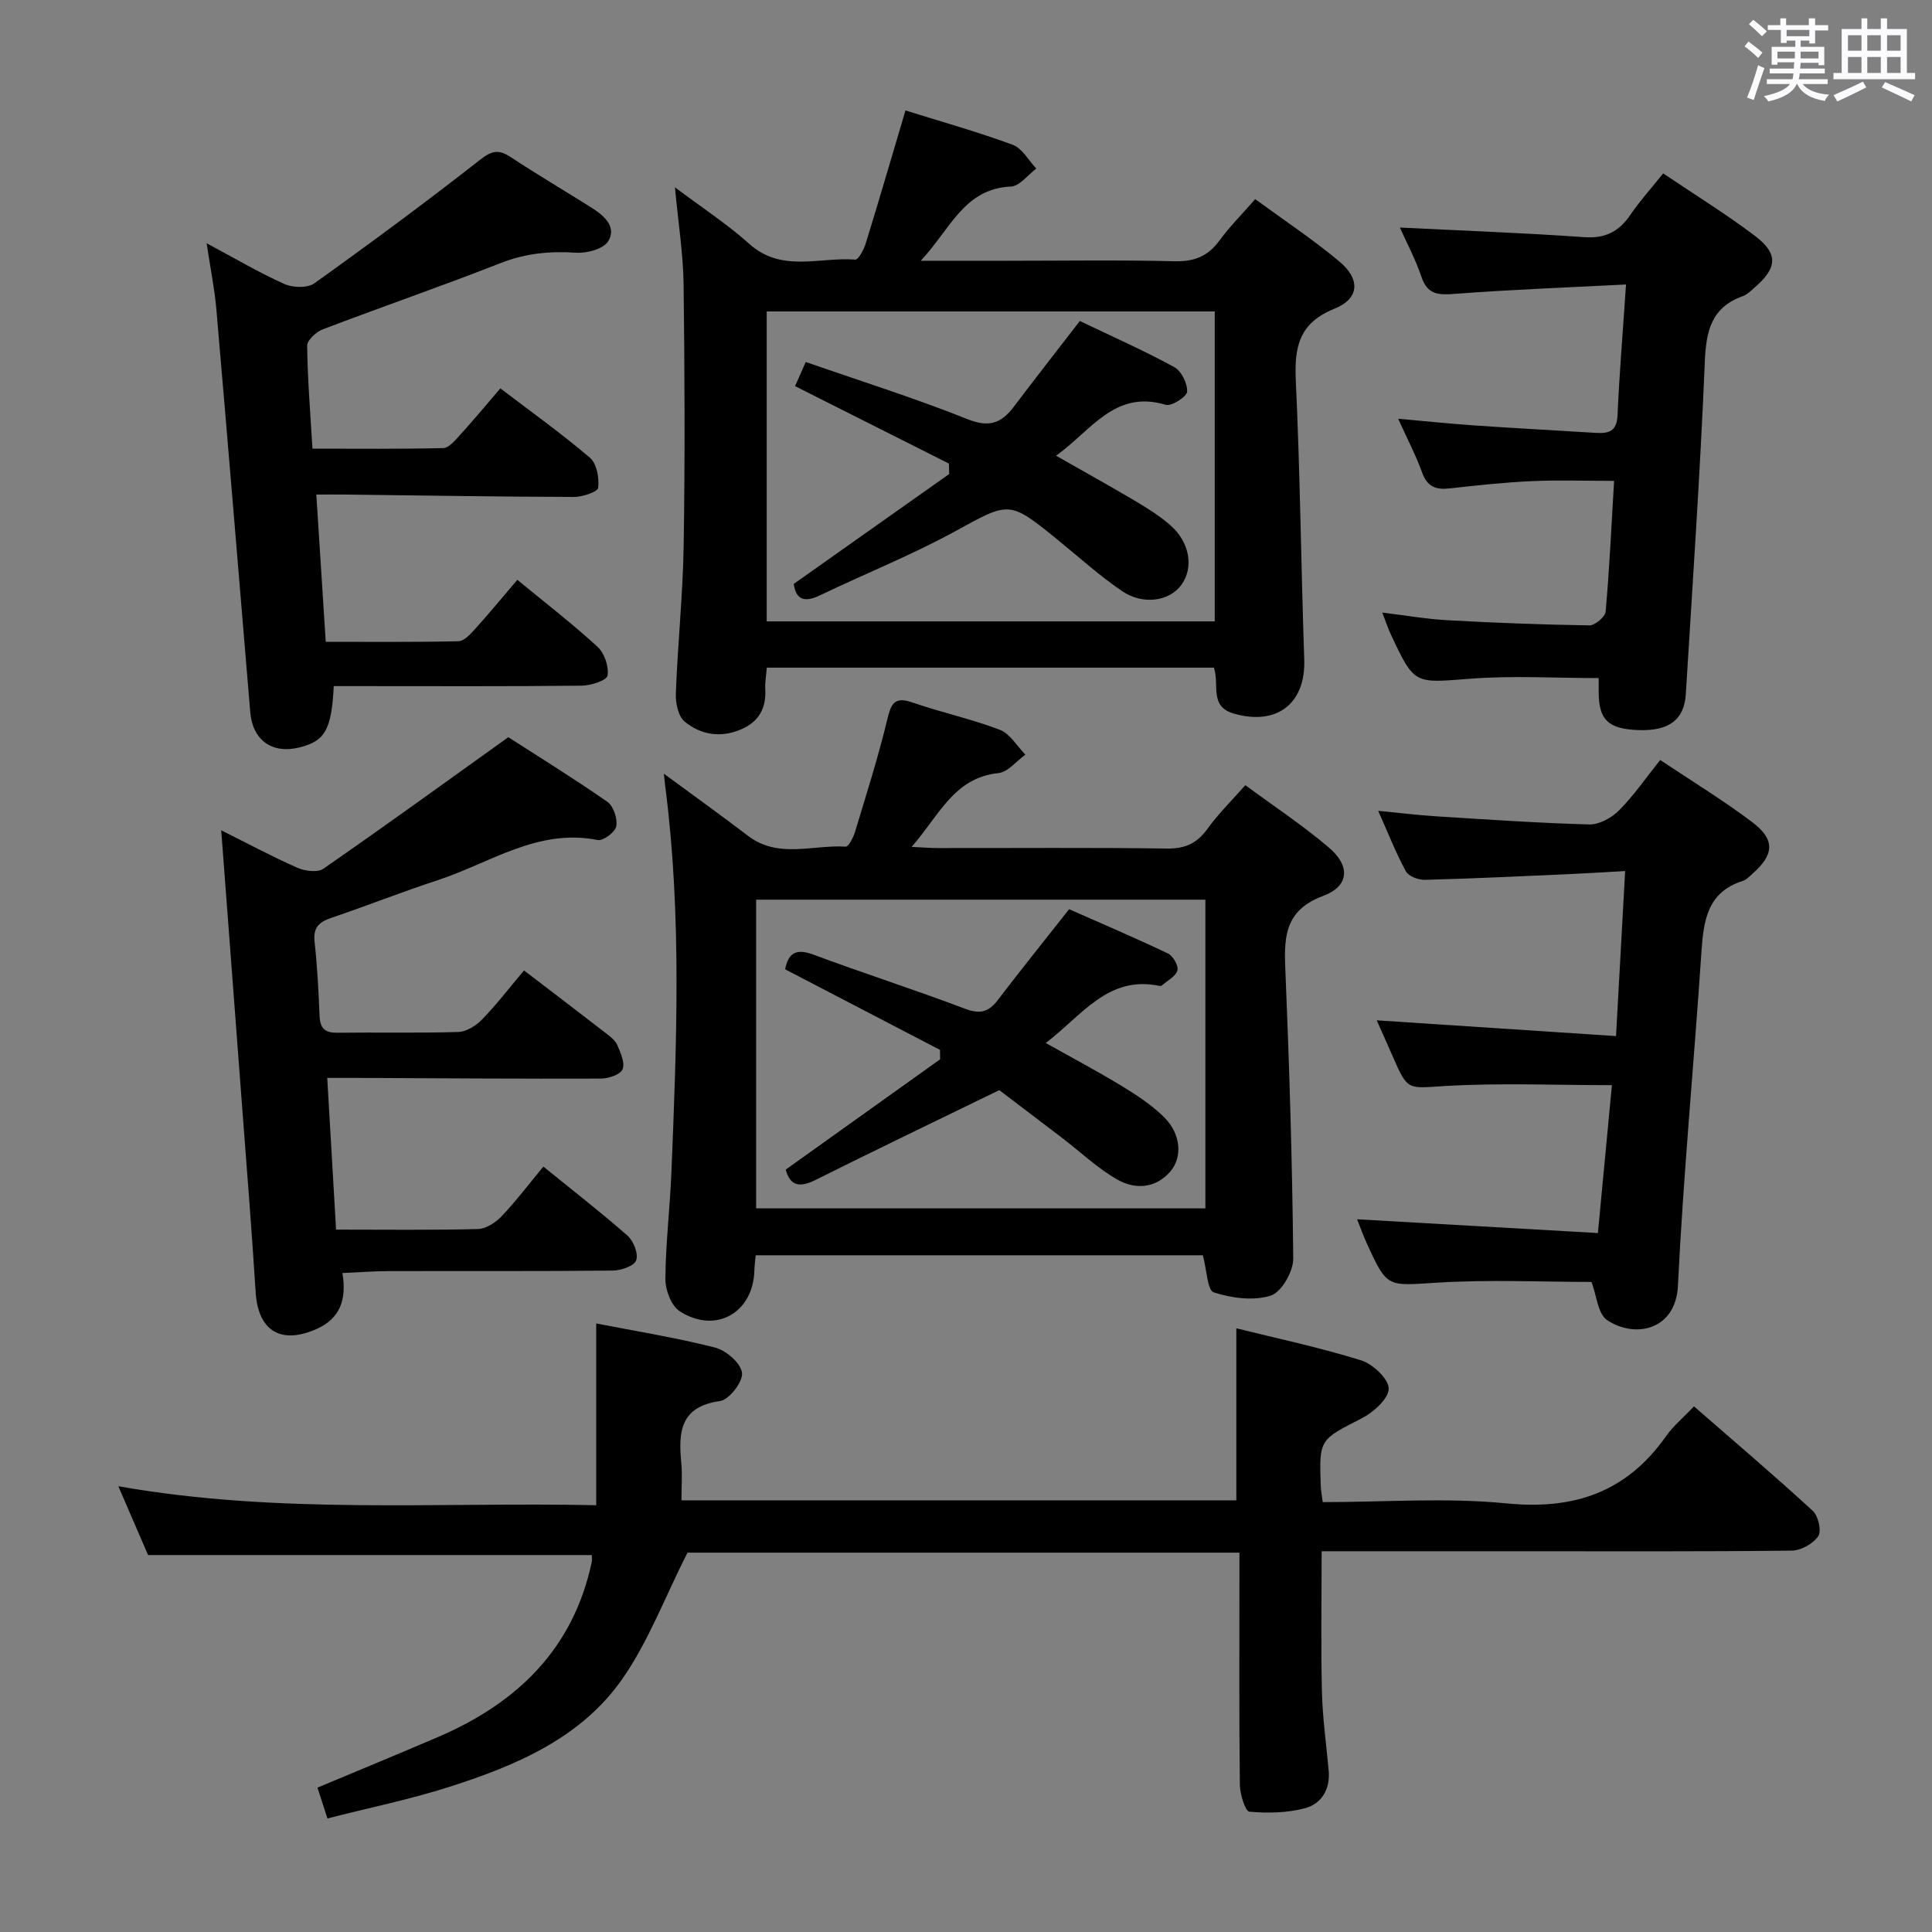 <svg enable-background="new 0 0 400 400" viewBox="0 0 400 400" xmlns="http://www.w3.org/2000/svg"><rect x="0" y="0" width="400" height="400" fill="#808080" stroke="none"/><path d="m361.2 9.6.8-1c.9.7 1.9 1.4 2.9 2.3l-.9 1.1c-1-1-2-1.8-2.8-2.4zm.5 10.6c.9-2.1 1.6-4.3 2.3-6.7.4.2.8.4 1.3.6-.7 2.1-1.5 4.3-2.2 6.6zm.4-15.2.9-.9c1 .8 2 1.6 2.8 2.4l-1 1c-.9-.9-1.8-1.7-2.7-2.5zm12.5-1.2h1.2v1.4h2.7v1.1h-2.7v2.7h-1.2v-.6h-1.8v1.3h4.9v3.8h-1.2v-.5h-3.7c0 .4-.1.9-.1 1.2h5.1v1h-5.2c0 .5-.1.9-.2 1.2h6v1h-5.2c1.1 1.3 2.9 2 5.5 2.2-.4.4-.7.8-.9 1.3-2.9-.5-4.8-1.6-5.7-3.5h-.1c-.8 1.7-2.7 2.9-5.9 3.6-.2-.4-.6-.8-.9-1.1 2.8-.6 4.6-1.4 5.4-2.5h-4.8v-1h5.3c.1-.3.2-.7.2-1.2h-4.9v-1h5c0-.4 0-.8.1-1.3h-3.5v.5h-1.2v-3.7h4.9v-1.3h-1.8v.5h-1.2v-2.7h-2.7v-1h2.6v-1.4h1.2v1.4h4.7v-1.4zm-6.6 8.3h3.6c0-.4 0-.9 0-1.4h-3.6zm1.9-4.6h4.7v-1.3h-4.7zm6.6 3.2h-3.7v1.4h3.7z" fill="#fbfafc"/><path d="m385.3 3.8h1.3v2.2h2.8v-2.2h1.3v2.2h4.1v9.1h1.7v1.3h-16.9v-1.3h1.7v-9.1h4.1v-2.2zm.4 13.1.7 1.2c-1.8.9-3.8 1.9-6 2.9-.2-.4-.5-.8-.8-1.3 2.3-1 4.3-1.9 6.1-2.8zm-3.1-6.4h2.8v-3.2h-2.8zm0 4.6h2.8v-3.3h-2.8zm4-4.6h2.8v-3.2h-2.8zm0 4.6h2.8v-3.3h-2.8zm3.7 1.9c2.1.9 4.1 1.8 6.1 2.7l-.7 1.3c-2.2-1.1-4.2-2-6.1-2.9zm3.2-9.7h-2.8v3.2h2.8v-3.1zm-2.8 7.8h2.8v-3.3h-2.8z" fill="#fbfafc"/><g fill="#010000"><path d="m122.52 321.96c-30.47 0-60.84 0-91.86 0-1.69-3.9-3.71-8.58-6.16-14.25 33.34 5.89 66.14 3.23 98.94 3.93 0-12.84 0-25.06 0-37.63 8.19 1.6 16.51 2.92 24.65 5 2.27.58 5.31 3.24 5.54 5.23.21 1.83-2.67 5.57-4.55 5.83-8.26 1.14-8.65 6.4-8.03 12.77.24 2.45.04 4.95.04 7.79h114.88c0-11.58 0-23.26 0-35.62 8.41 2.09 17.25 3.96 25.85 6.64 2.42.75 5.73 3.88 5.69 5.87-.04 2.12-3.18 4.9-5.6 6.14-8.7 4.46-8.81 4.26-8.46 14.03.04.97.23 1.93.41 3.31 12.79 0 25.52-.98 38.03.26 14.04 1.39 24.88-2.33 33.03-13.89 1.51-2.15 3.61-3.88 5.8-6.2 8.47 7.38 16.68 14.36 24.6 21.64 1.14 1.04 1.85 4.18 1.13 5.24-1.06 1.56-3.58 2.97-5.49 2.99-19 .22-37.99.13-56.99.13-13.31 0-26.63 0-40.34 0 0 9.91-.17 19.49.06 29.06.13 5.47.91 10.91 1.4 16.37.34 3.85-1.48 6.86-4.9 7.77-3.67.98-7.71 1.06-11.52.72-.84-.08-1.94-3.58-1.97-5.51-.17-14.16-.09-28.33-.09-42.49 0-1.79 0-3.57 0-5.63-39.05 0-77.46 0-114.28 0-4.7 9.3-8.1 18.42-13.49 26.15-8.56 12.27-22.03 17.93-35.8 22.34-8.16 2.61-16.61 4.33-25.25 6.54-.79-2.46-1.38-4.29-2.06-6.38 8.52-3.57 16.76-6.96 24.96-10.48 16.38-7.03 28.03-18.24 31.84-36.31.07-.47-.01-.97-.01-1.36z"/><path d="m251.33 138.23c-30.91 0-61.53 0-92.57 0-.12 1.54-.4 3-.32 4.44.22 3.95-1.31 6.74-4.99 8.33-4.23 1.83-8.34 1.15-11.69-1.59-1.33-1.09-1.91-3.84-1.84-5.79.39-10.29 1.47-20.55 1.63-30.84.28-17.98.21-35.97-.02-53.95-.08-6.27-1.09-12.52-1.79-20.05 5.65 4.25 10.84 7.62 15.39 11.71 6.72 6.04 14.58 2.67 21.94 3.26.65.05 1.8-2.11 2.19-3.41 2.78-9 5.41-18.05 8.21-27.47 7.45 2.33 14.94 4.43 22.21 7.11 1.96.72 3.27 3.23 4.87 4.92-1.74 1.3-3.44 3.64-5.23 3.72-9.72.44-12.46 8.7-18.69 15.37h17.54c11.66 0 23.32-.19 34.98.1 4.07.1 6.91-.99 9.3-4.26 2.13-2.91 4.71-5.49 7.43-8.6 6.03 4.42 11.99 8.36 17.43 12.92 4.38 3.66 4.16 7.67-1 9.75-7.3 2.94-8.35 7.83-8.03 14.8.9 19.26 1.09 38.55 1.75 57.83.31 9.12-5.62 13.75-14.52 11.23-5.21-1.46-2.99-5.92-4.18-9.53zm.17-9.58c0-21.51 0-42.73 0-64.17-31.05 0-61.77 0-92.76 0v64.17z"/><path d="m137.45 160.19c6.21 4.58 11.87 8.62 17.39 12.84 6.32 4.83 13.48 1.82 20.25 2.26.59.04 1.59-1.91 1.94-3.08 2.35-7.77 4.82-15.52 6.71-23.41.81-3.38 1.64-4.58 5.23-3.34 5.95 2.06 12.17 3.39 18.04 5.64 2.11.81 3.54 3.37 5.29 5.14-1.86 1.33-3.62 3.62-5.59 3.82-9.23.96-12.24 8.76-17.97 15.28 2.38.11 3.91.24 5.44.24 15.82.02 31.64-.12 47.46.1 3.76.05 6.2-1.1 8.36-4.09 2.22-3.08 4.96-5.77 7.83-9.03 5.86 4.32 11.82 8.27 17.24 12.86 4.54 3.84 4.34 8.02-1.13 10.07-7.67 2.88-8.12 8.05-7.84 14.77.83 20.1 1.46 40.21 1.65 60.32.03 2.67-2.45 6.97-4.67 7.67-3.57 1.13-8.09.51-11.79-.68-1.32-.42-1.43-4.63-2.25-7.68-30.48 0-61.45 0-92.58 0-.11 1.18-.25 2.16-.27 3.13-.23 8.78-8.02 13.25-15.46 8.46-1.75-1.13-2.99-4.4-2.97-6.68.05-7.3.94-14.59 1.24-21.89 1.08-26.59 2.17-53.19-1.22-79.71-.1-.74-.17-1.49-.33-3.01zm112.11 26.08c-31.13 0-61.99 0-93.01 0v63.91h93.01c0-21.48 0-42.57 0-63.91z"/><path d="m108.49 200.92c5.83 4.46 11.39 8.68 16.91 12.96.91.71 1.98 1.49 2.4 2.48.69 1.6 1.65 3.73 1.09 5.03-.47 1.11-2.92 1.92-4.5 1.92-16.83.06-33.65-.07-50.48-.14-1.8-.01-3.6 0-6.16 0 .61 10.48 1.2 20.49 1.83 31.41 10.1 0 19.73.13 29.35-.12 1.68-.04 3.66-1.33 4.9-2.62 2.97-3.12 5.58-6.58 8.67-10.31 5.97 4.85 11.86 9.41 17.44 14.32 1.24 1.09 2.27 3.77 1.77 5.1-.45 1.18-3.15 2.1-4.87 2.11-15.49.16-30.99.07-46.49.11-2.97.01-5.94.24-9.46.4.91 5.36-.38 9.44-5.49 11.65-7.34 3.18-11.97.26-12.47-7.69-.81-12.94-1.86-25.87-2.83-38.8-1.42-18.85-2.85-37.69-4.3-56.83 5.07 2.53 10.31 5.34 15.74 7.75 1.57.7 4.2 1.05 5.41.21 12.54-8.68 24.9-17.64 38.29-27.23 5.87 3.78 13.32 8.38 20.5 13.37 1.27.88 2.13 3.48 1.86 5.05-.2 1.2-2.72 3.1-3.84 2.87-12.43-2.49-22.33 4.78-33.15 8.32-7.41 2.42-14.66 5.3-22.04 7.8-2.56.87-3.77 2.04-3.44 4.96.57 5.12.83 10.27 1.04 15.42.11 2.57 1.19 3.43 3.71 3.4 8.33-.11 16.67.1 24.99-.16 1.68-.05 3.67-1.28 4.9-2.55 2.98-3.06 5.62-6.51 8.72-10.19z"/><path d="m107.11 120.05c5.95 4.9 11.49 9.16 16.62 13.88 1.42 1.31 2.36 4.08 2.05 5.95-.16.99-3.45 2.06-5.34 2.08-15.49.17-30.98.09-46.47.09-1.63 0-3.26 0-4.87 0-.45 9-1.8 11.36-7.03 12.68-5.73 1.45-9.77-1.46-10.26-7.32-2.32-27.81-4.62-55.63-7.02-83.44-.37-4.25-1.24-8.46-2.01-13.61 5.86 3.13 10.85 6.09 16.11 8.44 1.74.78 4.77.87 6.19-.14 11.61-8.3 23.1-16.79 34.34-25.6 2.47-1.94 3.89-2.14 6.35-.51 5.55 3.66 11.29 7.03 16.91 10.58 2.52 1.6 5.04 3.97 3.22 6.84-1.01 1.6-4.41 2.5-6.64 2.35-5.41-.36-10.44.12-15.57 2.13-12.2 4.79-24.6 9.06-36.85 13.73-1.37.52-3.26 2.25-3.25 3.4.09 6.94.66 13.88 1.1 21.31 9.21 0 18.14.1 27.07-.12 1.15-.03 2.41-1.52 3.36-2.57 2.79-3.07 5.44-6.26 8.48-9.79 6.33 4.83 12.66 9.34 18.55 14.37 1.41 1.2 1.93 4.19 1.69 6.22-.1.84-3.25 1.89-5.02 1.89-15.81-.05-31.62-.31-47.42-.5-1.78-.02-3.57 0-5.91 0 .66 10.31 1.28 20 1.95 30.49 9.3 0 18.4.09 27.49-.12 1.17-.03 2.47-1.47 3.42-2.52 2.87-3.17 5.6-6.49 8.76-10.19z"/><path d="m333.73 224.67c-11.83 0-23.15-.49-34.39.17-7.88.46-7.83 1.16-11-6.14-1.05-2.42-2.14-4.83-3.3-7.45 16.57 1.09 32.84 2.16 49.54 3.26.66-11.92 1.25-22.64 1.89-34.17-4.27.24-8.18.49-12.08.66-9.81.43-19.61.91-29.42 1.16-1.33.03-3.35-.74-3.9-1.77-2.05-3.75-3.61-7.77-5.73-12.52 4.47.43 8.16.9 11.87 1.13 10.61.66 21.22 1.41 31.85 1.69 2.06.05 4.63-1.38 6.16-2.92 3.02-3.04 5.48-6.64 8.51-10.42 6.53 4.37 13.06 8.33 19.12 12.92 4.73 3.58 4.45 6.72-.03 10.64-.62.55-1.25 1.24-1.99 1.47-7.38 2.33-8.13 8.25-8.57 14.77-1.54 23.05-3.74 46.07-4.87 69.13-.43 8.83-8.53 11.01-14.61 7.07-1.98-1.28-2.23-5.22-3.27-7.94-10.15 0-21.1-.52-31.98.15-10.31.63-10.29 1.19-14.5-8.03-.75-1.63-1.35-3.33-2.06-5.09 16.62.95 32.95 1.89 49.86 2.85 1.03-10.86 1.96-20.71 2.9-30.62z"/><path d="m336.65 58.9c-12.28.63-23.88 1.06-35.44 1.94-3.39.26-5.66.2-6.91-3.51-1.21-3.59-3.02-6.98-4.47-10.22 12.82.64 25.51 1.1 38.16 1.99 4.37.31 7.2-1.15 9.56-4.62 1.96-2.87 4.31-5.48 6.79-8.58 6.37 4.3 12.83 8.29 18.88 12.84 5.02 3.78 4.81 6.69.02 10.82-.75.65-1.51 1.43-2.4 1.75-6.57 2.34-7.62 7.27-7.88 13.68-.95 22.92-2.53 45.82-3.93 68.72-.32 5.3-3.51 7.66-9.7 7.45-6.34-.21-8.33-2.08-8.34-7.87 0-.83 0-1.67 0-2.9-8.93 0-17.87-.55-26.71.14-11.43.88-11.41 1.31-16.3-9.13-.56-1.18-.97-2.43-1.8-4.57 4.9.59 9.18 1.34 13.49 1.58 9.79.54 19.58.92 29.38 1.07 1.16.02 3.29-1.76 3.38-2.85.78-8.76 1.19-17.55 1.75-27.07-6.01 0-11.59-.2-17.16.06-5.63.26-11.25.86-16.86 1.5-2.84.32-4.65-.31-5.71-3.25-1.28-3.55-3.05-6.92-4.97-11.17 5.89.52 10.94 1.05 16.01 1.4 8.29.57 16.58 1 24.87 1.52 2.64.16 4.39-.25 4.53-3.62.38-8.63 1.1-17.22 1.76-27.1z"/><path d="m164.61 79.94c.6-1.37 1.25-2.83 2.21-4.99 11.31 3.93 22.55 7.46 33.46 11.82 4.48 1.8 7.03.88 9.62-2.56 4.4-5.83 8.91-11.58 13.67-17.75 6.51 3.12 13.16 6.07 19.53 9.53 1.48.8 2.77 3.4 2.68 5.09-.06 1.05-3.23 3.09-4.42 2.73-10.58-3.18-15.41 5.33-22.72 10.54 5.72 3.26 11.02 6.19 16.22 9.27 2.56 1.52 5.14 3.11 7.38 5.06 4.15 3.61 4.97 8.89 2.29 12.49-2.46 3.3-7.88 4.16-12.23 1.2-4.66-3.17-8.87-6.99-13.26-10.56-10.22-8.32-10.02-7.97-21.44-1.73-9.01 4.92-18.61 8.75-27.89 13.2-3.31 1.59-4.96.72-5.37-2.39 10.84-7.66 21.51-15.21 32.18-22.75-.02-.72-.04-1.44-.06-2.16-10.42-5.24-20.82-10.48-31.85-16.04z"/><path d="m162.68 242.15c10.93-7.8 21.44-15.32 31.96-22.83-.01-.65-.01-1.3-.02-1.95-10.64-5.53-21.27-11.07-32.07-16.69.67-3.31 2.21-4.39 5.84-3.04 10.42 3.88 21.02 7.27 31.41 11.21 3.07 1.16 4.87.71 6.76-1.77 4.73-6.2 9.62-12.28 14.79-18.84 6.64 2.94 13.62 5.91 20.47 9.17 1.04.5 2.23 2.58 1.95 3.51-.38 1.26-2.1 2.13-3.26 3.14-.1.09-.33.08-.49.05-10.66-2.21-16 6.14-23.51 11.83 5.5 3.09 10.73 5.86 15.78 8.93 3.09 1.89 6.21 3.93 8.76 6.47 3.47 3.46 3.82 8.3 1.18 11.29-3.11 3.51-7.31 3.64-10.93 1.57-4.13-2.36-7.67-5.76-11.49-8.68-4.61-3.52-9.24-7.02-12.92-9.82-13.3 6.48-25.7 12.42-38.01 18.58-3.33 1.66-5.3 1.27-6.2-2.13z"/></g></svg>